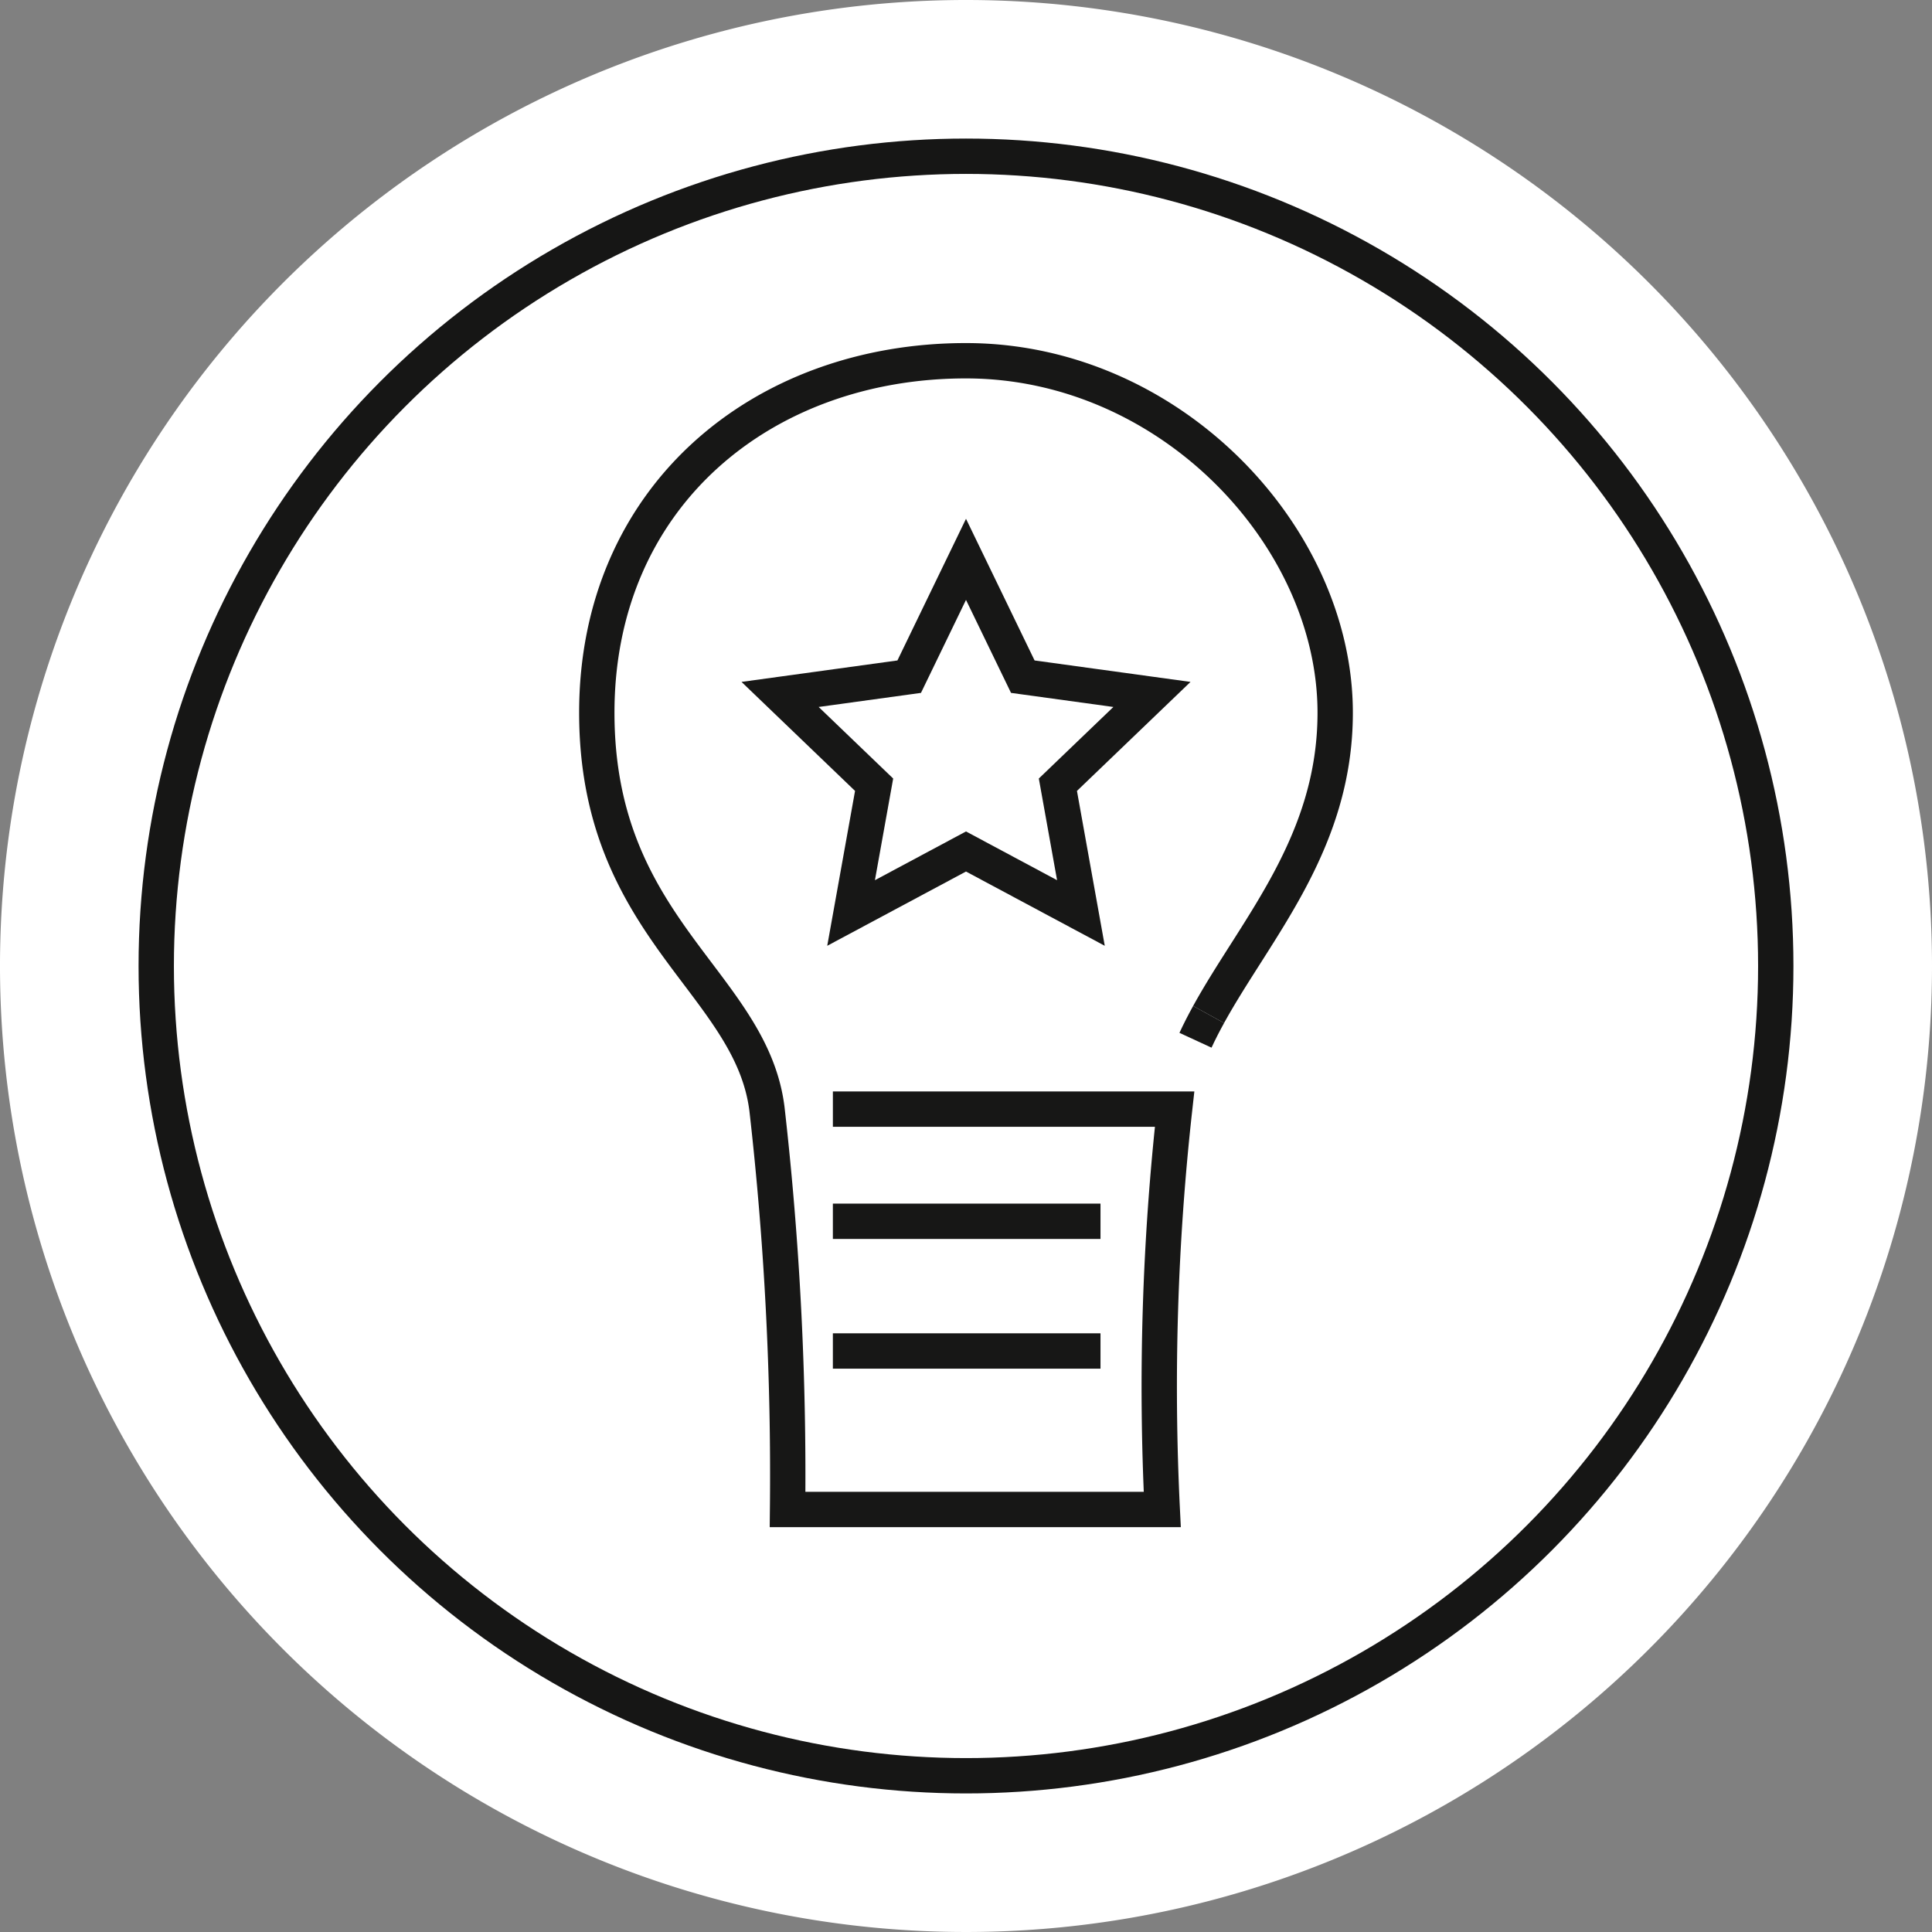 <svg id="Grupo_341" data-name="Grupo 341" xmlns="http://www.w3.org/2000/svg" xmlns:xlink="http://www.w3.org/1999/xlink" width="164" height="164" viewBox="0 0 164 164">
  <rect x="0" y="0" width="164" height="164" fill="#808080" stroke="none"/>
  <defs>
    <style>
      .cls-1, .cls-4, .cls-5 {
        fill: none;
      }

      .cls-2 {
        clip-path: url(#clip-path);
      }

      .cls-3 {
        fill: #fff;
      }

      .cls-4 {
        stroke: #161615;
      }

      .cls-4, .cls-5 {
        stroke-miterlimit: 10;
        stroke-width: 3px;
      }

      .cls-5 {
        stroke: #171716;
      }

      .cls-6 {
        opacity: 0;
        fill: url(#linear-gradient);
      }
    </style>
    <clipPath id="clip-path">
      <rect id="Rectángulo_42" data-name="Rectángulo 42" class="cls-1" width="164" height="164"/>
    </clipPath>
    <linearGradient id="linear-gradient" x1="0.755" y1="0.089" x2="0.302" y2="0.957" gradientUnits="objectBoundingBox">
      <stop offset="0" stop-color="#ecca89"/>
      <stop offset="1" stop-color="#744d14"/>
    </linearGradient>
  </defs>
  <g id="Grupo_24" data-name="Grupo 24" class="cls-2">
    <path id="Trazado_45" data-name="Trazado 45" class="cls-3" d="M164,82A82,82,0,1,1,82,0a82,82,0,0,1,82,82"/>
    <circle id="Elipse_14" data-name="Elipse 14" class="cls-4" cx="68.738" cy="68.738" r="68.738" transform="translate(13.262 13.262)"/>
    <path id="Trazado_46" data-name="Trazado 46" class="cls-5" d="M102.594,86.115c4.046-7.341,10.745-14.549,10.745-25.614,0-14.986-14.031-29.879-31.34-29.879S50.66,42.164,50.66,60.5,63.772,83.383,65.106,94.147a274.759,274.759,0,0,1,1.748,33.989H98.66a213.391,213.391,0,0,1,1.048-33.989H70.7"/>
    <path id="Trazado_47" data-name="Trazado 47" class="cls-5" d="M102.594,86.115c-.4.727-.775,1.454-1.114,2.188"/>
    <line id="Línea_9" data-name="Línea 9" class="cls-5" x2="22.718" transform="translate(70.699 103.67)"/>
    <line id="Línea_10" data-name="Línea 10" class="cls-5" x2="22.718" transform="translate(70.699 114.68)"/>
    <path id="Trazado_48" data-name="Trazado 48" class="cls-5" d="M82,47.481l4.822,9.959,10.962,1.508L89.8,66.612,91.755,77.5,82,72.28,72.245,77.5,74.2,66.612l-7.982-7.664L77.178,57.44Z"/>
    <circle id="Elipse_15" data-name="Elipse 15" class="cls-6" cx="82" cy="82" r="82"/>
  </g>
</svg>
